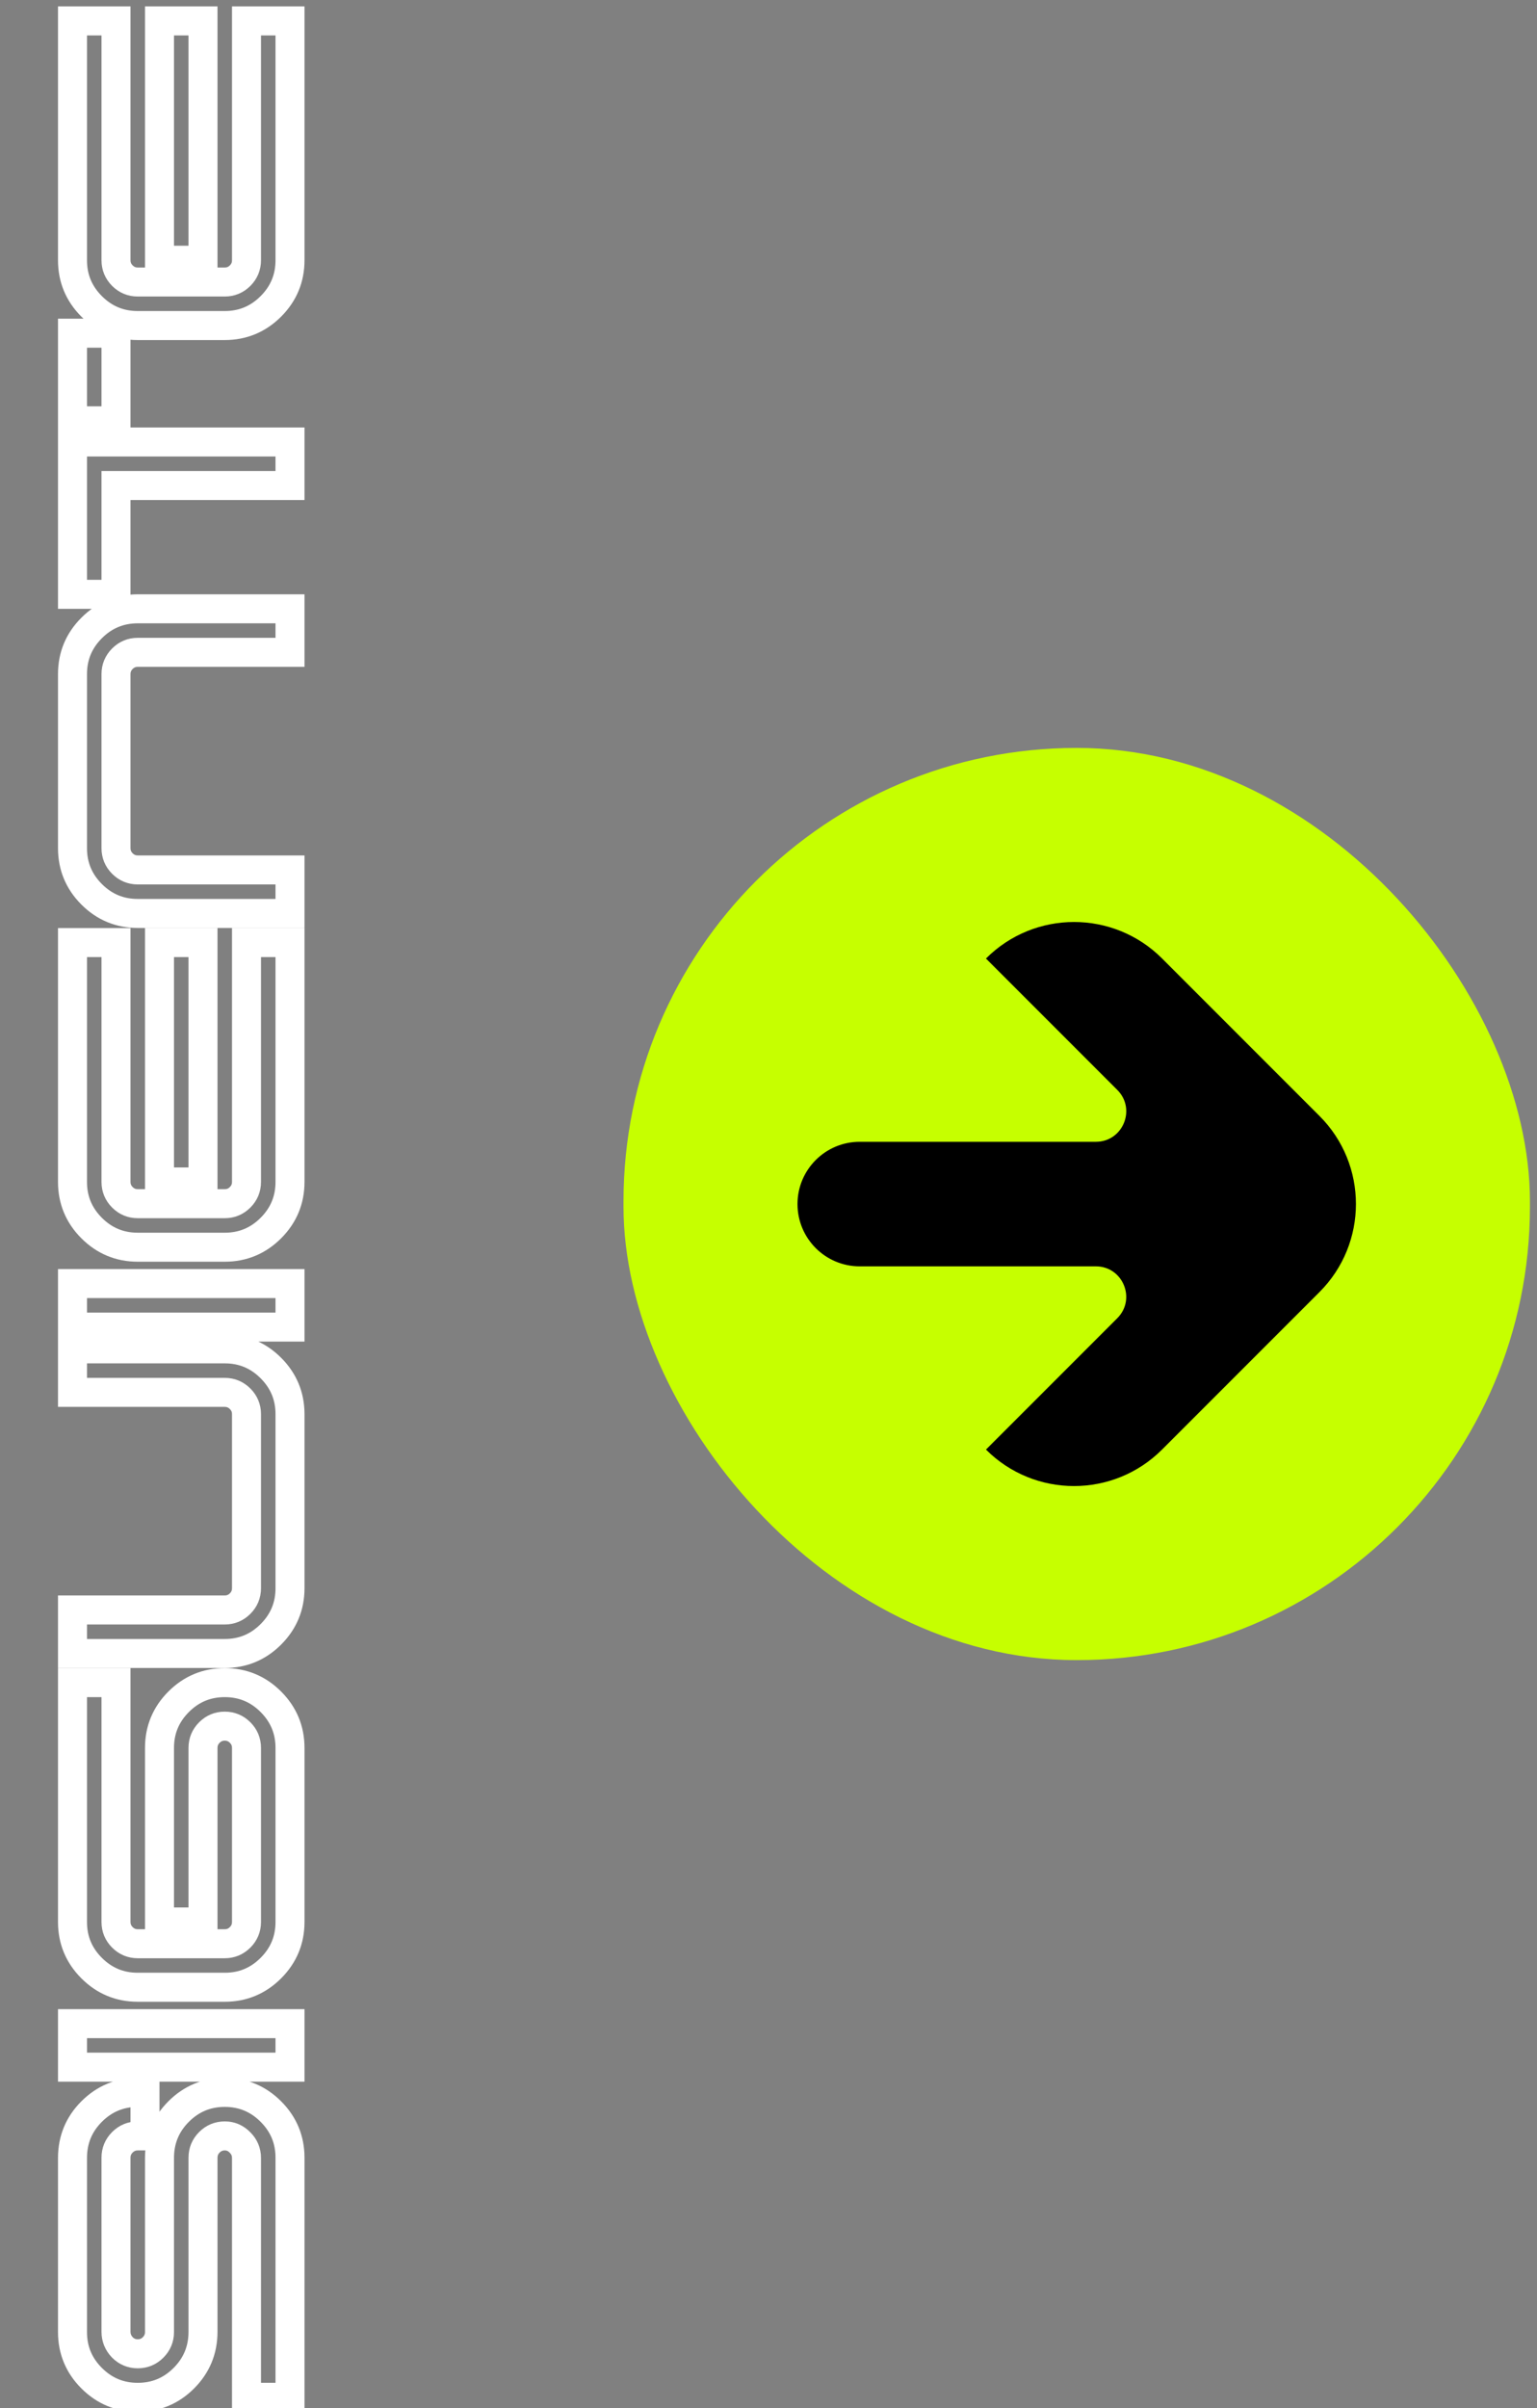 <svg width="106" height="166" viewBox="0 0 106 166" fill="none" xmlns="http://www.w3.org/2000/svg">
<rect x="0" y="0" width="106" height="166" fill="#808080" stroke="none"/>
<path d="M12.32 145.56L11.613 144.853L12.32 145.56ZM18.68 145.56L19.387 144.853H19.387L18.68 145.56ZM20 165.26V166.26H21V165.26H20ZM17 165.26H16V166.26H17V165.26ZM16.56 147.7L15.837 148.391L15.845 148.399L15.853 148.407L16.56 147.7ZM14.44 147.68L13.733 146.973L13.733 146.973L14.44 147.68ZM12.68 163.94L11.973 163.233V163.233L12.68 163.94ZM6.32 163.94L7.027 163.233L7.027 163.233L6.32 163.94ZM6.32 145.56L5.613 144.853L6.32 145.56ZM10 144.24H11V143.24H10V144.24ZM10 147.24V148.24H11V147.24H10ZM8.44 161.82L7.717 162.511L7.725 162.519L7.733 162.527L8.44 161.82ZM10.56 161.82L9.853 161.113L9.853 161.113L10.56 161.82ZM13.027 146.267C13.72 145.574 14.526 145.24 15.5 145.24V143.24C13.994 143.24 12.68 143.786 11.613 144.853L13.027 146.267ZM15.5 145.24C16.474 145.24 17.28 145.574 17.973 146.267L19.387 144.853C18.32 143.786 17.006 143.24 15.5 143.24V145.24ZM17.973 146.267C18.666 146.96 19 147.766 19 148.74H21C21 147.234 20.454 145.92 19.387 144.853L17.973 146.267ZM19 148.74V165.26H21V148.74H19ZM20 164.26H17V166.26H20V164.26ZM18 165.26V148.76H16V165.26H18ZM18 148.76C18 148.08 17.747 147.473 17.267 146.993L15.853 148.407C15.96 148.514 16 148.613 16 148.76H18ZM17.283 147.009C16.806 146.511 16.194 146.24 15.5 146.24V148.24C15.632 148.24 15.727 148.276 15.837 148.391L17.283 147.009ZM15.5 146.24C14.82 146.24 14.213 146.493 13.733 146.973L15.147 148.387C15.254 148.281 15.353 148.24 15.5 148.24V146.24ZM13.733 146.973C13.253 147.453 13 148.06 13 148.74H15C15 148.593 15.04 148.494 15.147 148.387L13.733 146.973ZM13 148.74L13 160.74H15L15 148.74H13ZM13 160.74C13 161.73 12.664 162.542 11.973 163.233L13.387 164.647C14.456 163.578 15 162.256 15 160.74H13ZM11.973 163.233C11.28 163.926 10.474 164.26 9.5 164.26V166.26C11.006 166.26 12.32 165.714 13.387 164.647L11.973 163.233ZM9.5 164.26C8.526 164.26 7.72 163.926 7.027 163.233L5.613 164.647C6.68 165.714 7.994 166.26 9.5 166.26V164.26ZM7.027 163.233C6.334 162.54 6 161.734 6 160.76H4C4 162.266 4.546 163.58 5.613 164.647L7.027 163.233ZM6 160.76L6 148.76H4L4 160.76H6ZM6 148.76C6 147.77 6.336 146.958 7.027 146.267L5.613 144.853C4.544 145.922 4 147.244 4 148.76H6ZM7.027 146.267C7.72 145.574 8.526 145.24 9.5 145.24V143.24C7.994 143.24 6.68 143.786 5.613 144.853L7.027 146.267ZM9.5 145.24H10V143.24H9.5V145.24ZM9 144.24V147.24H11V144.24H9ZM10 146.24H9.5V148.24H10V146.24ZM9.5 146.24C8.82 146.24 8.213 146.493 7.733 146.973L9.147 148.387C9.254 148.281 9.353 148.24 9.5 148.24V146.24ZM7.733 146.973C7.253 147.453 7 148.06 7 148.74H9C9 148.593 9.041 148.494 9.147 148.387L7.733 146.973ZM7 148.74L7 160.74H9L9 148.74H7ZM7 160.74C7 161.418 7.251 162.024 7.717 162.511L9.163 161.129C9.042 161.003 9 160.888 9 160.74H7ZM7.733 162.527C8.213 163.007 8.82 163.26 9.5 163.26V161.26C9.353 161.26 9.254 161.219 9.147 161.113L7.733 162.527ZM9.5 163.26C10.18 163.26 10.787 163.007 11.267 162.527L9.853 161.113C9.746 161.219 9.647 161.26 9.5 161.26V163.26ZM11.267 162.527C11.747 162.047 12 161.44 12 160.76H10C10 160.907 9.959 161.006 9.853 161.113L11.267 162.527ZM12 160.76L12 148.76H10L10 160.76H12ZM12 148.76C12 147.77 12.336 146.958 13.027 146.267L11.613 144.853C10.544 145.922 10 147.244 10 148.76H12ZM20 139.5H21V138.5H20V139.5ZM20 142.5V143.5H21V142.5H20ZM5 142.5H4V143.5H5V142.5ZM5 139.5V138.5H4V139.5H5ZM19 139.5V142.5H21V139.5H19ZM20 141.5H5V143.5H20V141.5ZM6 142.5V139.5H4L4 142.5H6ZM5 140.5H20V138.5H5V140.5ZM12.32 117.312L13.027 118.019L12.32 117.312ZM18.68 117.312L19.387 116.605L18.68 117.312ZM18.68 135.672L19.387 136.379L18.68 135.672ZM6.32 135.672L7.027 134.965H7.027L6.32 135.672ZM5 115.992L5 114.992H4V115.992H5ZM8 115.992H9V114.992H8L8 115.992ZM8.44 133.552L9.147 132.845H9.147L8.44 133.552ZM16.56 133.552L15.853 132.845L16.56 133.552ZM14.44 119.432L13.733 118.725L13.733 118.725L14.44 119.432ZM14 132.492V133.492H15V132.492H14ZM11 132.492H10V133.492H11V132.492ZM13.027 118.019C13.72 117.326 14.526 116.992 15.5 116.992V114.992C13.994 114.992 12.68 115.538 11.613 116.605L13.027 118.019ZM15.5 116.992C16.474 116.992 17.28 117.326 17.973 118.019L19.387 116.605C18.32 115.538 17.006 114.992 15.5 114.992V116.992ZM17.973 118.019C18.666 118.713 19 119.518 19 120.492H21C21 118.986 20.454 117.672 19.387 116.605L17.973 118.019ZM19 120.492V132.492H21V120.492H19ZM19 132.492C19 133.466 18.666 134.272 17.973 134.965L19.387 136.379C20.454 135.313 21 133.998 21 132.492H19ZM17.973 134.965C17.28 135.658 16.474 135.992 15.5 135.992V137.992C17.006 137.992 18.32 137.446 19.387 136.379L17.973 134.965ZM15.5 135.992H9.5V137.992H15.5V135.992ZM9.5 135.992C8.526 135.992 7.72 135.658 7.027 134.965L5.613 136.379C6.68 137.446 7.994 137.992 9.5 137.992V135.992ZM7.027 134.965C6.334 134.272 6 133.466 6 132.492H4C4 133.998 4.546 135.313 5.613 136.379L7.027 134.965ZM6 132.492L6 115.992H4L4 132.492H6ZM5 116.992H8L8 114.992H5L5 116.992ZM7 115.992L7 132.492H9L9 115.992H7ZM7 132.492C7 133.172 7.253 133.779 7.733 134.259L9.147 132.845C9.041 132.739 9 132.639 9 132.492H7ZM7.733 134.259C8.213 134.739 8.82 134.992 9.5 134.992V132.992C9.353 132.992 9.254 132.952 9.147 132.845L7.733 134.259ZM9.5 134.992H15.5V132.992H9.5V134.992ZM15.5 134.992C16.18 134.992 16.787 134.739 17.267 134.259L15.853 132.845C15.746 132.952 15.647 132.992 15.5 132.992V134.992ZM17.267 134.259C17.747 133.779 18 133.172 18 132.492H16C16 132.639 15.96 132.739 15.853 132.845L17.267 134.259ZM18 132.492V120.492H16V132.492H18ZM18 120.492C18 119.813 17.747 119.205 17.267 118.725L15.853 120.139C15.96 120.246 16 120.345 16 120.492H18ZM17.267 118.725C16.787 118.245 16.18 117.992 15.5 117.992V119.992C15.647 119.992 15.746 120.033 15.853 120.139L17.267 118.725ZM15.5 117.992C14.82 117.992 14.213 118.245 13.733 118.725L15.147 120.139C15.254 120.033 15.353 119.992 15.5 119.992V117.992ZM13.733 118.725C13.253 119.205 13 119.813 13 120.492H15C15 120.345 15.04 120.246 15.147 120.139L13.733 118.725ZM13 120.492L13 132.492H15L15 120.492H13ZM14 131.492H11V133.492H14V131.492ZM12 132.492L12 120.492H10L10 132.492H12ZM12 120.492C12 119.518 12.334 118.713 13.027 118.019L11.613 116.605C10.546 117.672 10 118.986 10 120.492H12ZM18.68 94.304L19.387 93.597L18.68 94.304ZM18.68 112.664L19.387 113.371L18.68 112.664ZM5 113.984H4V114.984H5V113.984ZM5 110.984V109.984H4V110.984H5ZM16.56 110.544L15.853 109.837L16.56 110.544ZM5 95.984H4V96.984H5V95.984ZM5 92.984V91.984H4V92.984H5ZM15.5 93.984C16.474 93.984 17.28 94.318 17.973 95.011L19.387 93.597C18.32 92.531 17.006 91.984 15.5 91.984L15.5 93.984ZM17.973 95.011C18.666 95.705 19 96.511 19 97.484H21C21 95.978 20.454 94.664 19.387 93.597L17.973 95.011ZM19 97.484V109.484H21V97.484H19ZM19 109.484C19 110.458 18.666 111.264 17.973 111.957L19.387 113.371C20.454 112.305 21 110.991 21 109.484H19ZM17.973 111.957C17.28 112.651 16.474 112.984 15.5 112.984V114.984C17.006 114.984 18.32 114.438 19.387 113.371L17.973 111.957ZM15.5 112.984H5V114.984H15.5V112.984ZM6 113.984V110.984H4L4 113.984H6ZM5 111.984H15.5V109.984H5V111.984ZM15.5 111.984C16.18 111.984 16.787 111.732 17.267 111.251L15.853 109.837C15.746 109.944 15.647 109.984 15.5 109.984V111.984ZM17.267 111.251C17.747 110.771 18 110.164 18 109.484H16C16 109.631 15.96 109.731 15.853 109.837L17.267 111.251ZM18 109.484V97.484H16V109.484H18ZM18 97.484C18 96.805 17.747 96.197 17.267 95.717L15.853 97.132C15.96 97.238 16 97.337 16 97.484H18ZM17.267 95.717C16.787 95.237 16.18 94.984 15.5 94.984V96.984C15.647 96.984 15.746 97.025 15.853 97.132L17.267 95.717ZM15.5 94.984H5V96.984H15.5V94.984ZM6 95.984V92.984H4V95.984H6ZM5 93.984H15.5L15.5 91.984H5V93.984ZM20 88.484H21V87.484H20V88.484ZM20 91.484V92.484H21V91.484H20ZM5 91.484H4V92.484H5V91.484ZM5 88.484V87.484H4V88.484H5ZM19 88.484V91.484H21V88.484H19ZM20 90.484H5V92.484H20V90.484ZM6 91.484V88.484H4L4 91.484H6ZM5 89.484H20V87.484H5V89.484ZM14 64.977H15L15 63.977H14L14 64.977ZM14 81.477V82.477H15V81.477H14ZM11 81.477H10V82.477H11V81.477ZM11 64.977L11 63.977H10L10 64.977H11ZM20 64.977H21V63.977H20V64.977ZM18.68 84.657L19.387 85.364L18.68 84.657ZM6.32 84.657L7.027 83.95H7.027L6.32 84.657ZM5 64.977V63.977H4V64.977H5ZM8 64.977H9L9 63.977H8V64.977ZM8.44 82.537L9.147 81.829H9.147L8.44 82.537ZM16.56 82.537L15.853 81.829L16.56 82.537ZM17 64.977V63.977H16V64.977H17ZM13 64.977V81.477H15V64.977H13ZM14 80.477H11V82.477H14V80.477ZM12 81.477V64.977H10V81.477H12ZM11 65.977H14L14 63.977H11L11 65.977ZM19 64.977L19 81.477H21L21 64.977H19ZM19 81.477C19 82.45 18.666 83.256 17.973 83.95L19.387 85.364C20.454 84.297 21 82.983 21 81.477H19ZM17.973 83.95C17.28 84.643 16.474 84.977 15.5 84.977V86.977C17.006 86.977 18.32 86.43 19.387 85.364L17.973 83.95ZM15.5 84.977H9.5V86.977H15.5V84.977ZM9.5 84.977C8.526 84.977 7.72 84.643 7.027 83.95L5.613 85.364C6.68 86.43 7.994 86.977 9.5 86.977V84.977ZM7.027 83.95C6.334 83.256 6 82.45 6 81.477H4C4 82.983 4.546 84.297 5.613 85.364L7.027 83.95ZM6 81.477L6 64.977H4L4 81.477H6ZM5 65.977H8V63.977H5V65.977ZM7 64.977L7 81.477H9V64.977H7ZM7 81.477C7 82.156 7.253 82.764 7.733 83.244L9.147 81.829C9.041 81.723 9 81.624 9 81.477H7ZM7.733 83.244C8.213 83.724 8.82 83.977 9.5 83.977V81.977C9.353 81.977 9.254 81.936 9.147 81.829L7.733 83.244ZM9.5 83.977H15.5V81.977H9.5V83.977ZM15.5 83.977C16.18 83.977 16.787 83.724 17.267 83.244L15.853 81.829C15.746 81.936 15.647 81.977 15.5 81.977V83.977ZM17.267 83.244C17.747 82.764 18 82.156 18 81.477H16C16 81.624 15.96 81.723 15.853 81.829L17.267 83.244ZM18 81.477L18 64.977H16L16 81.477H18ZM17 65.977H20V63.977H17V65.977ZM20 41.969H21V40.969H20V41.969ZM20 44.969V45.969H21V44.969H20ZM8.44 45.409L9.147 46.116H9.147L8.44 45.409ZM8.44 59.529L9.147 58.822H9.147L8.44 59.529ZM20 59.969H21V58.969H20V59.969ZM20 62.969V63.969H21V62.969H20ZM6.32 61.649L7.027 60.942H7.027L6.32 61.649ZM6.32 43.289L7.027 43.996L6.32 43.289ZM19 41.969V44.969H21V41.969H19ZM20 43.969H9.5V45.969H20V43.969ZM9.5 43.969C8.82 43.969 8.213 44.221 7.733 44.702L9.147 46.116C9.254 46.009 9.353 45.969 9.5 45.969V43.969ZM7.733 44.702C7.253 45.182 7 45.789 7 46.469H9C9 46.322 9.041 46.222 9.147 46.116L7.733 44.702ZM7 46.469L7 58.469H9V46.469H7ZM7 58.469C7 59.148 7.253 59.756 7.733 60.236L9.147 58.822C9.041 58.715 9 58.616 9 58.469H7ZM7.733 60.236C8.213 60.716 8.82 60.969 9.5 60.969V58.969C9.353 58.969 9.254 58.928 9.147 58.822L7.733 60.236ZM9.5 60.969H20V58.969H9.5V60.969ZM19 59.969V62.969H21V59.969H19ZM20 61.969H9.5V63.969H20V61.969ZM9.5 61.969C8.526 61.969 7.72 61.635 7.027 60.942L5.613 62.356C6.68 63.423 7.994 63.969 9.5 63.969V61.969ZM7.027 60.942C6.334 60.248 6 59.443 6 58.469H4C4 59.975 4.546 61.289 5.613 62.356L7.027 60.942ZM6 58.469L6 46.469H4L4 58.469H6ZM6 46.469C6 45.495 6.334 44.689 7.027 43.996L5.613 42.582C4.546 43.648 4 44.962 4 46.469H6ZM7.027 43.996C7.72 43.303 8.526 42.969 9.5 42.969V40.969C7.994 40.969 6.68 41.515 5.613 42.582L7.027 43.996ZM9.5 42.969H20V40.969H9.5V42.969ZM8 22.969H9V21.969H8V22.969ZM8 29.009V30.009H9V29.009H8ZM5 29.009H4V30.009H5V29.009ZM5 22.969V21.969H4V22.969H5ZM20 30.469H21V29.469H20V30.469ZM20 33.469V34.469H21V33.469H20ZM8 33.469V32.469H7V33.469H8ZM8 40.969V41.969H9V40.969H8ZM5 40.969H4V41.969H5V40.969ZM5 30.469V29.469H4V30.469H5ZM7 22.969L7 29.009H9V22.969H7ZM8 28.009H5L5 30.009H8L8 28.009ZM6 29.009L6 22.969H4L4 29.009H6ZM5 23.969H8V21.969H5V23.969ZM19 30.469V33.469H21V30.469H19ZM20 32.469H8V34.469H20V32.469ZM7 33.469V40.969H9L9 33.469H7ZM8 39.969H5V41.969H8V39.969ZM6 40.969V30.469H4L4 40.969H6ZM5 31.469H20V29.469H5V31.469ZM14 1.441H15V0.441H14V1.441ZM14 17.941V18.941H15V17.941H14ZM11 17.941H10V18.941H11V17.941ZM11 1.441V0.441H10V1.441H11ZM20 1.441H21V0.441H20V1.441ZM18.68 21.121L19.387 21.828L18.68 21.121ZM6.32 21.121L7.027 20.414H7.027L6.32 21.121ZM5 1.441V0.441H4V1.441H5ZM8 1.441H9V0.441H8V1.441ZM8.44 19.001L9.147 18.294H9.147L8.44 19.001ZM16.56 19.001L15.853 18.294L16.56 19.001ZM17 1.441V0.441H16V1.441H17ZM13 1.441L13 17.941H15L15 1.441H13ZM14 16.941H11V18.941H14V16.941ZM12 17.941L12 1.441H10L10 17.941H12ZM11 2.441H14V0.441H11V2.441ZM19 1.441V17.941H21V1.441H19ZM19 17.941C19 18.915 18.666 19.721 17.973 20.414L19.387 21.828C20.454 20.762 21 19.448 21 17.941H19ZM17.973 20.414C17.28 21.108 16.474 21.441 15.5 21.441V23.441C17.006 23.441 18.32 22.895 19.387 21.828L17.973 20.414ZM15.5 21.441H9.5V23.441H15.5V21.441ZM9.5 21.441C8.526 21.441 7.72 21.108 7.027 20.414L5.613 21.828C6.68 22.895 7.994 23.441 9.5 23.441V21.441ZM7.027 20.414C6.334 19.721 6 18.915 6 17.941H4C4 19.448 4.546 20.762 5.613 21.828L7.027 20.414ZM6 17.941L6 1.441H4L4 17.941H6ZM5 2.441H8V0.441H5V2.441ZM7 1.441L7 17.941H9L9 1.441H7ZM7 17.941C7 18.621 7.253 19.228 7.733 19.709L9.147 18.294C9.041 18.188 9 18.088 9 17.941H7ZM7.733 19.709C8.213 20.189 8.82 20.441 9.5 20.441V18.441C9.353 18.441 9.254 18.401 9.147 18.294L7.733 19.709ZM9.5 20.441H15.5V18.441H9.5V20.441ZM15.5 20.441C16.18 20.441 16.787 20.189 17.267 19.709L15.853 18.294C15.746 18.401 15.647 18.441 15.5 18.441V20.441ZM17.267 19.709C17.747 19.228 18 18.621 18 17.941H16C16 18.088 15.96 18.188 15.853 18.294L17.267 19.709ZM18 17.941V1.441H16V17.941H18ZM17 2.441H20V0.441H17V2.441Z" fill="white"/>
<rect x="43" y="51.558" width="62.513" height="62.883" rx="31.256" fill="#C6FF00"/>
<path d="M67.999 66.079L77.056 75.136C78.375 76.454 77.441 78.711 75.575 78.71L59.293 78.71C56.922 78.709 54.999 80.632 55 83.004C55.001 85.375 56.923 87.297 59.293 87.297L75.574 87.296C77.44 87.297 78.373 89.552 77.055 90.87L67.998 99.927C71.352 103.28 76.788 103.28 80.143 99.925L90.997 89.071C94.35 85.718 94.352 80.28 90.998 76.927L80.145 66.074C76.792 62.721 71.354 62.719 67.999 66.074L67.999 66.079Z" fill="black"/>
</svg>
